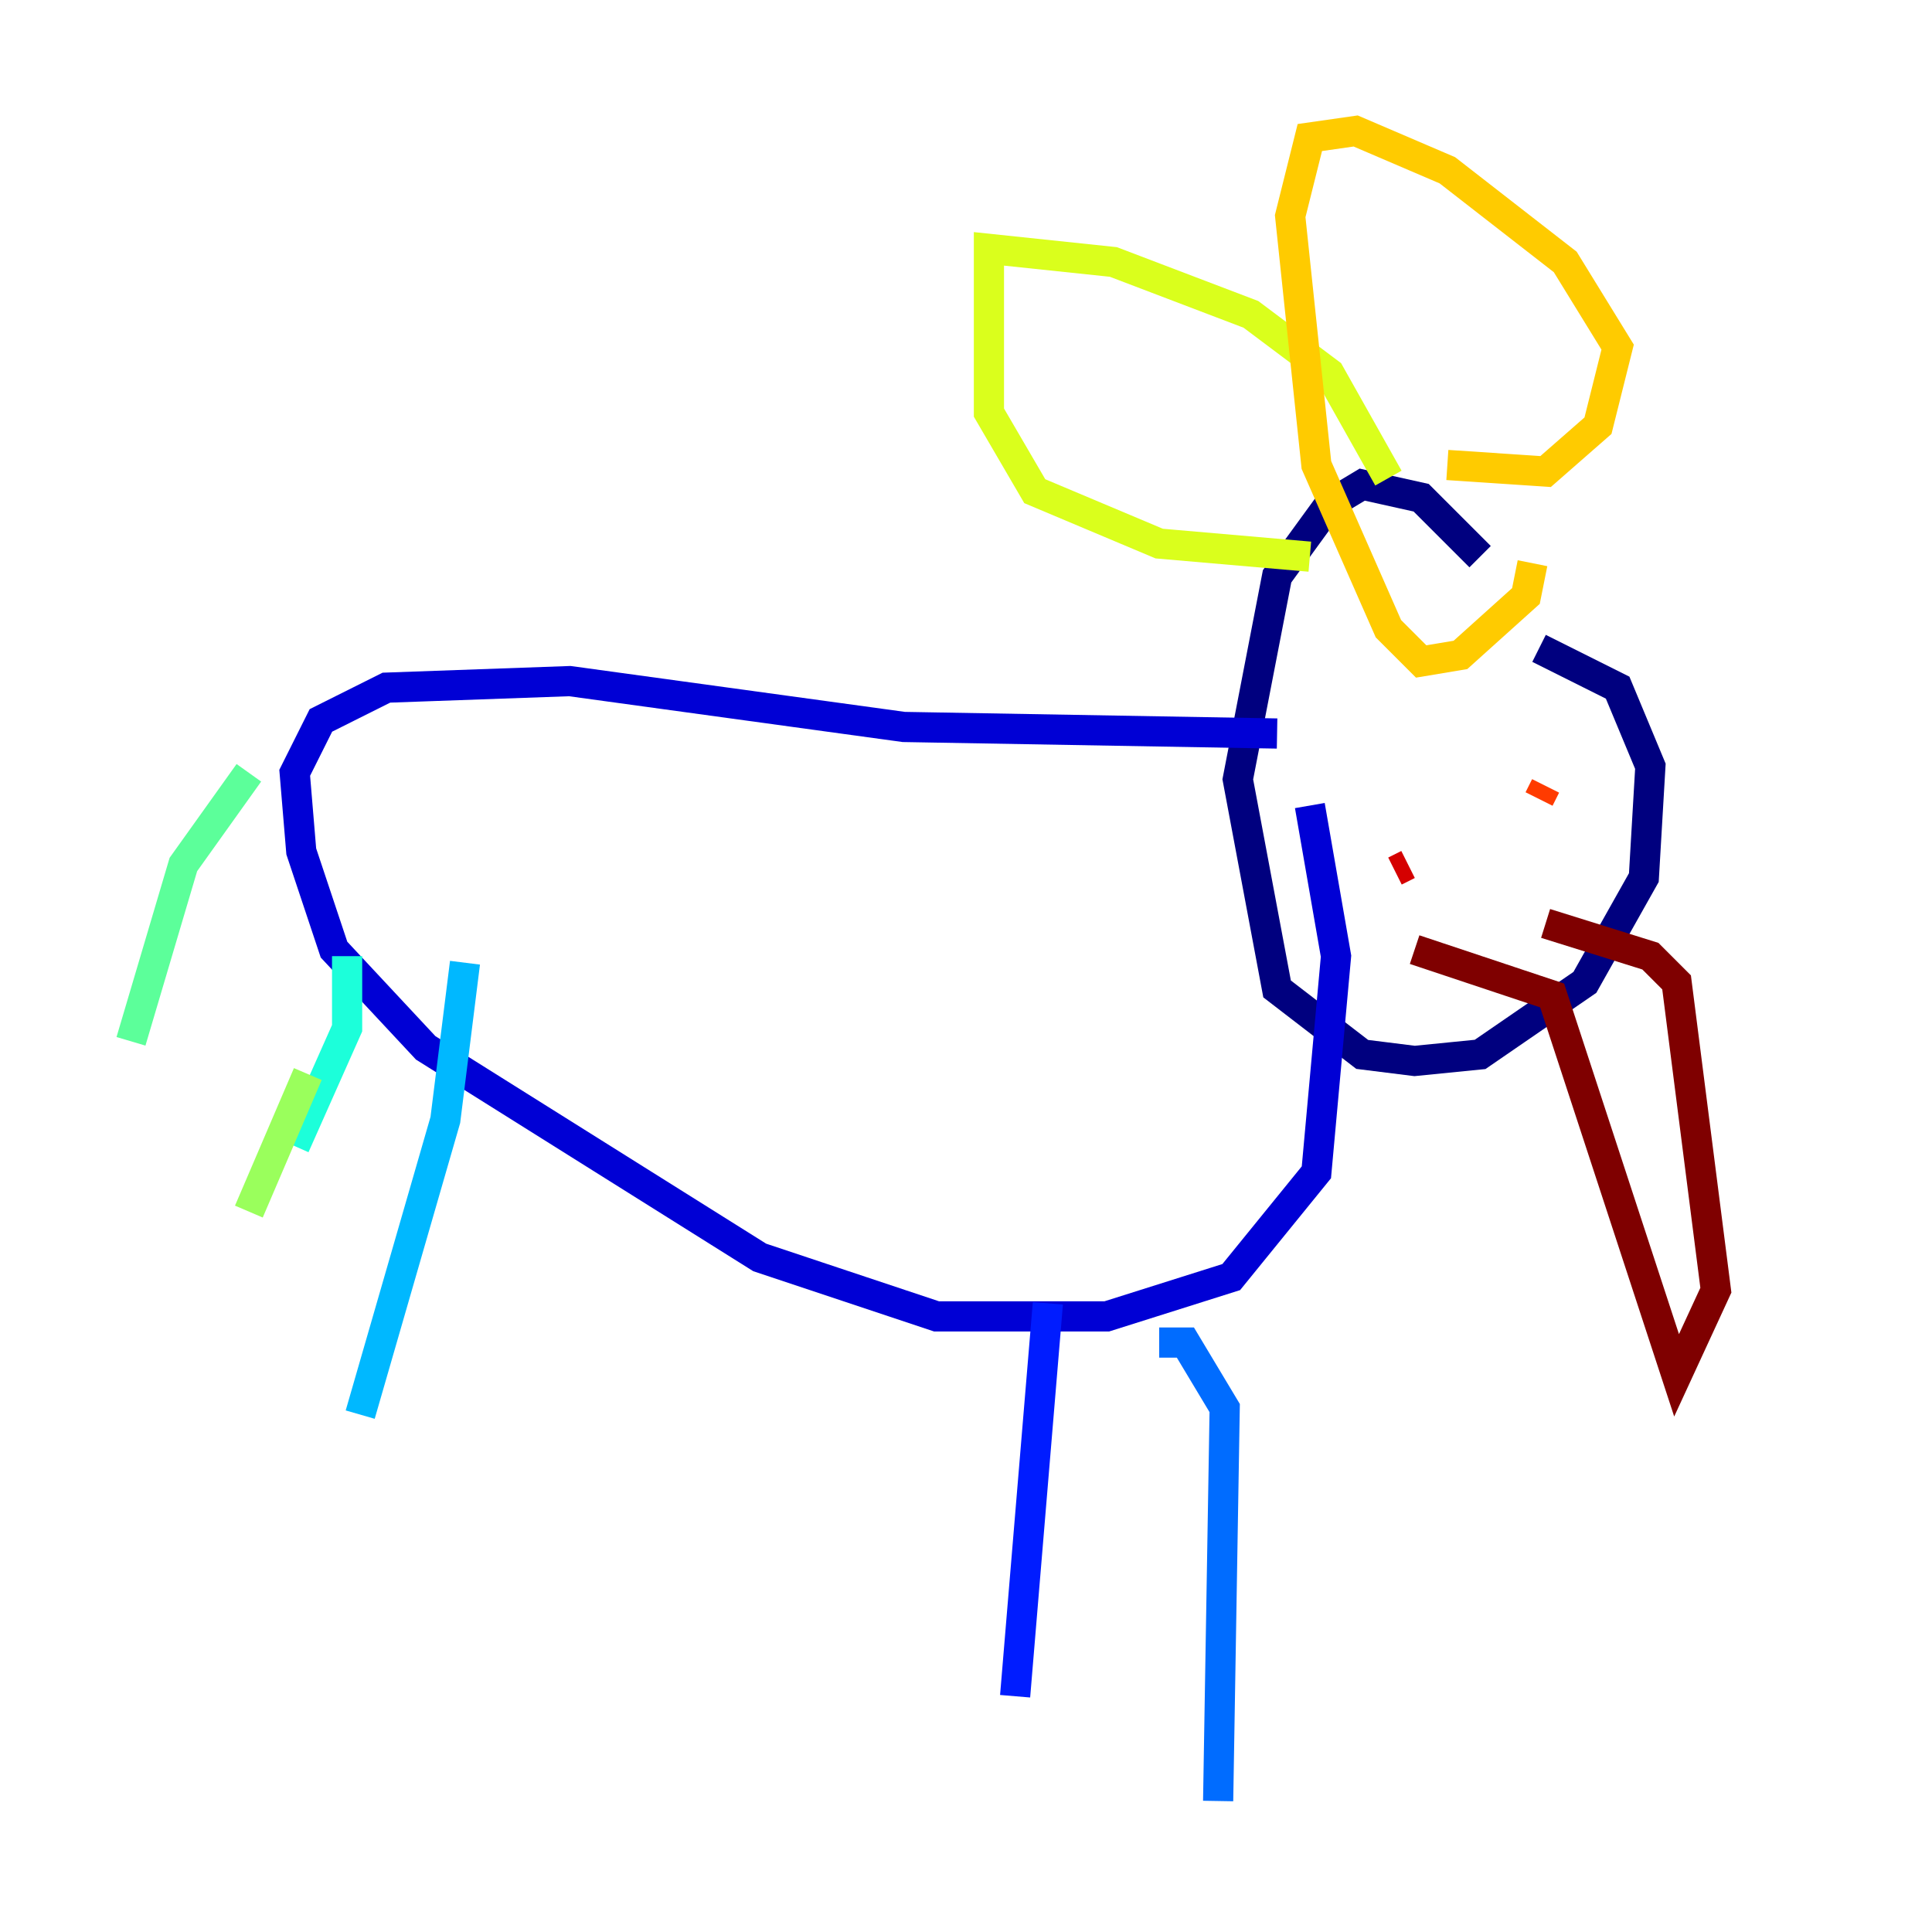 <?xml version="1.0" encoding="utf-8" ?>
<svg baseProfile="tiny" height="128" version="1.2" viewBox="0,0,128,128" width="128" xmlns="http://www.w3.org/2000/svg" xmlns:ev="http://www.w3.org/2001/xml-events" xmlns:xlink="http://www.w3.org/1999/xlink"><defs /><polyline fill="none" points="101.966,42.956 107.173,45.559 109.342,50.766 108.909,58.142 105.003,65.085 98.061,69.858 93.722,70.291 90.251,69.858 84.61,65.519 82.007,51.634 84.61,38.183 88.081,33.41 90.251,32.108 94.156,32.976 98.061,36.881" stroke="#00007f" stroke-width="2" /><polyline fill="none" points="84.61,48.597 59.878,48.163 37.749,45.125 25.6,45.559 21.261,47.729 19.525,51.2 19.959,56.407 22.129,62.915 28.203,69.424 50.332,83.308 62.047,87.214 73.329,87.214 81.573,84.61 87.214,77.668 88.515,63.349 86.78,53.37" stroke="#0000d5" stroke-width="2" /><polyline fill="none" points="69.424,86.346 67.254,112.38" stroke="#001cff" stroke-width="2" /><polyline fill="none" points="76.8,88.949 78.536,88.949 81.139,93.288 80.705,119.322" stroke="#006cff" stroke-width="2" /><polyline fill="none" points="30.807,63.783 29.505,74.197 23.864,93.722" stroke="#00b8ff" stroke-width="2" /><polyline fill="none" points="22.997,63.349 22.997,68.122 19.525,75.932" stroke="#1cffda" stroke-width="2" /><polyline fill="none" points="16.488,51.2 12.149,57.275 8.678,68.99" stroke="#5cff9a" stroke-width="2" /><polyline fill="none" points="20.393,71.159 16.488,80.271" stroke="#9aff5c" stroke-width="2" /><polyline fill="none" points="86.78,36.881 76.8,36.014 68.556,32.542 65.519,27.336 65.519,16.488 73.763,17.356 82.875,20.827 88.081,24.732 91.986,31.675" stroke="#daff1c" stroke-width="2" /><polyline fill="none" points="95.891,30.807 102.4,31.241 105.871,28.203 107.173,22.997 103.702,17.356 95.891,11.281 89.817,8.678 86.78,9.112 85.478,14.319 87.214,30.807 91.986,41.654 94.156,43.824 96.759,43.39 101.098,39.485 101.532,37.315" stroke="#ffcb00" stroke-width="2" /><polyline fill="none" points="98.929,45.125 98.929,45.125" stroke="#ff8500" stroke-width="2" /><polyline fill="none" points="102.4,52.068 101.966,52.936" stroke="#ff3b00" stroke-width="2" /><polyline fill="none" points="93.288,57.275 92.42,57.709" stroke="#d50000" stroke-width="2" /><polyline fill="none" points="93.722,62.915 102.834,65.953 111.078,91.119 113.681,85.478 111.078,65.085 109.342,63.349 102.4,61.18" stroke="#7f0000" stroke-width="2" /></svg>